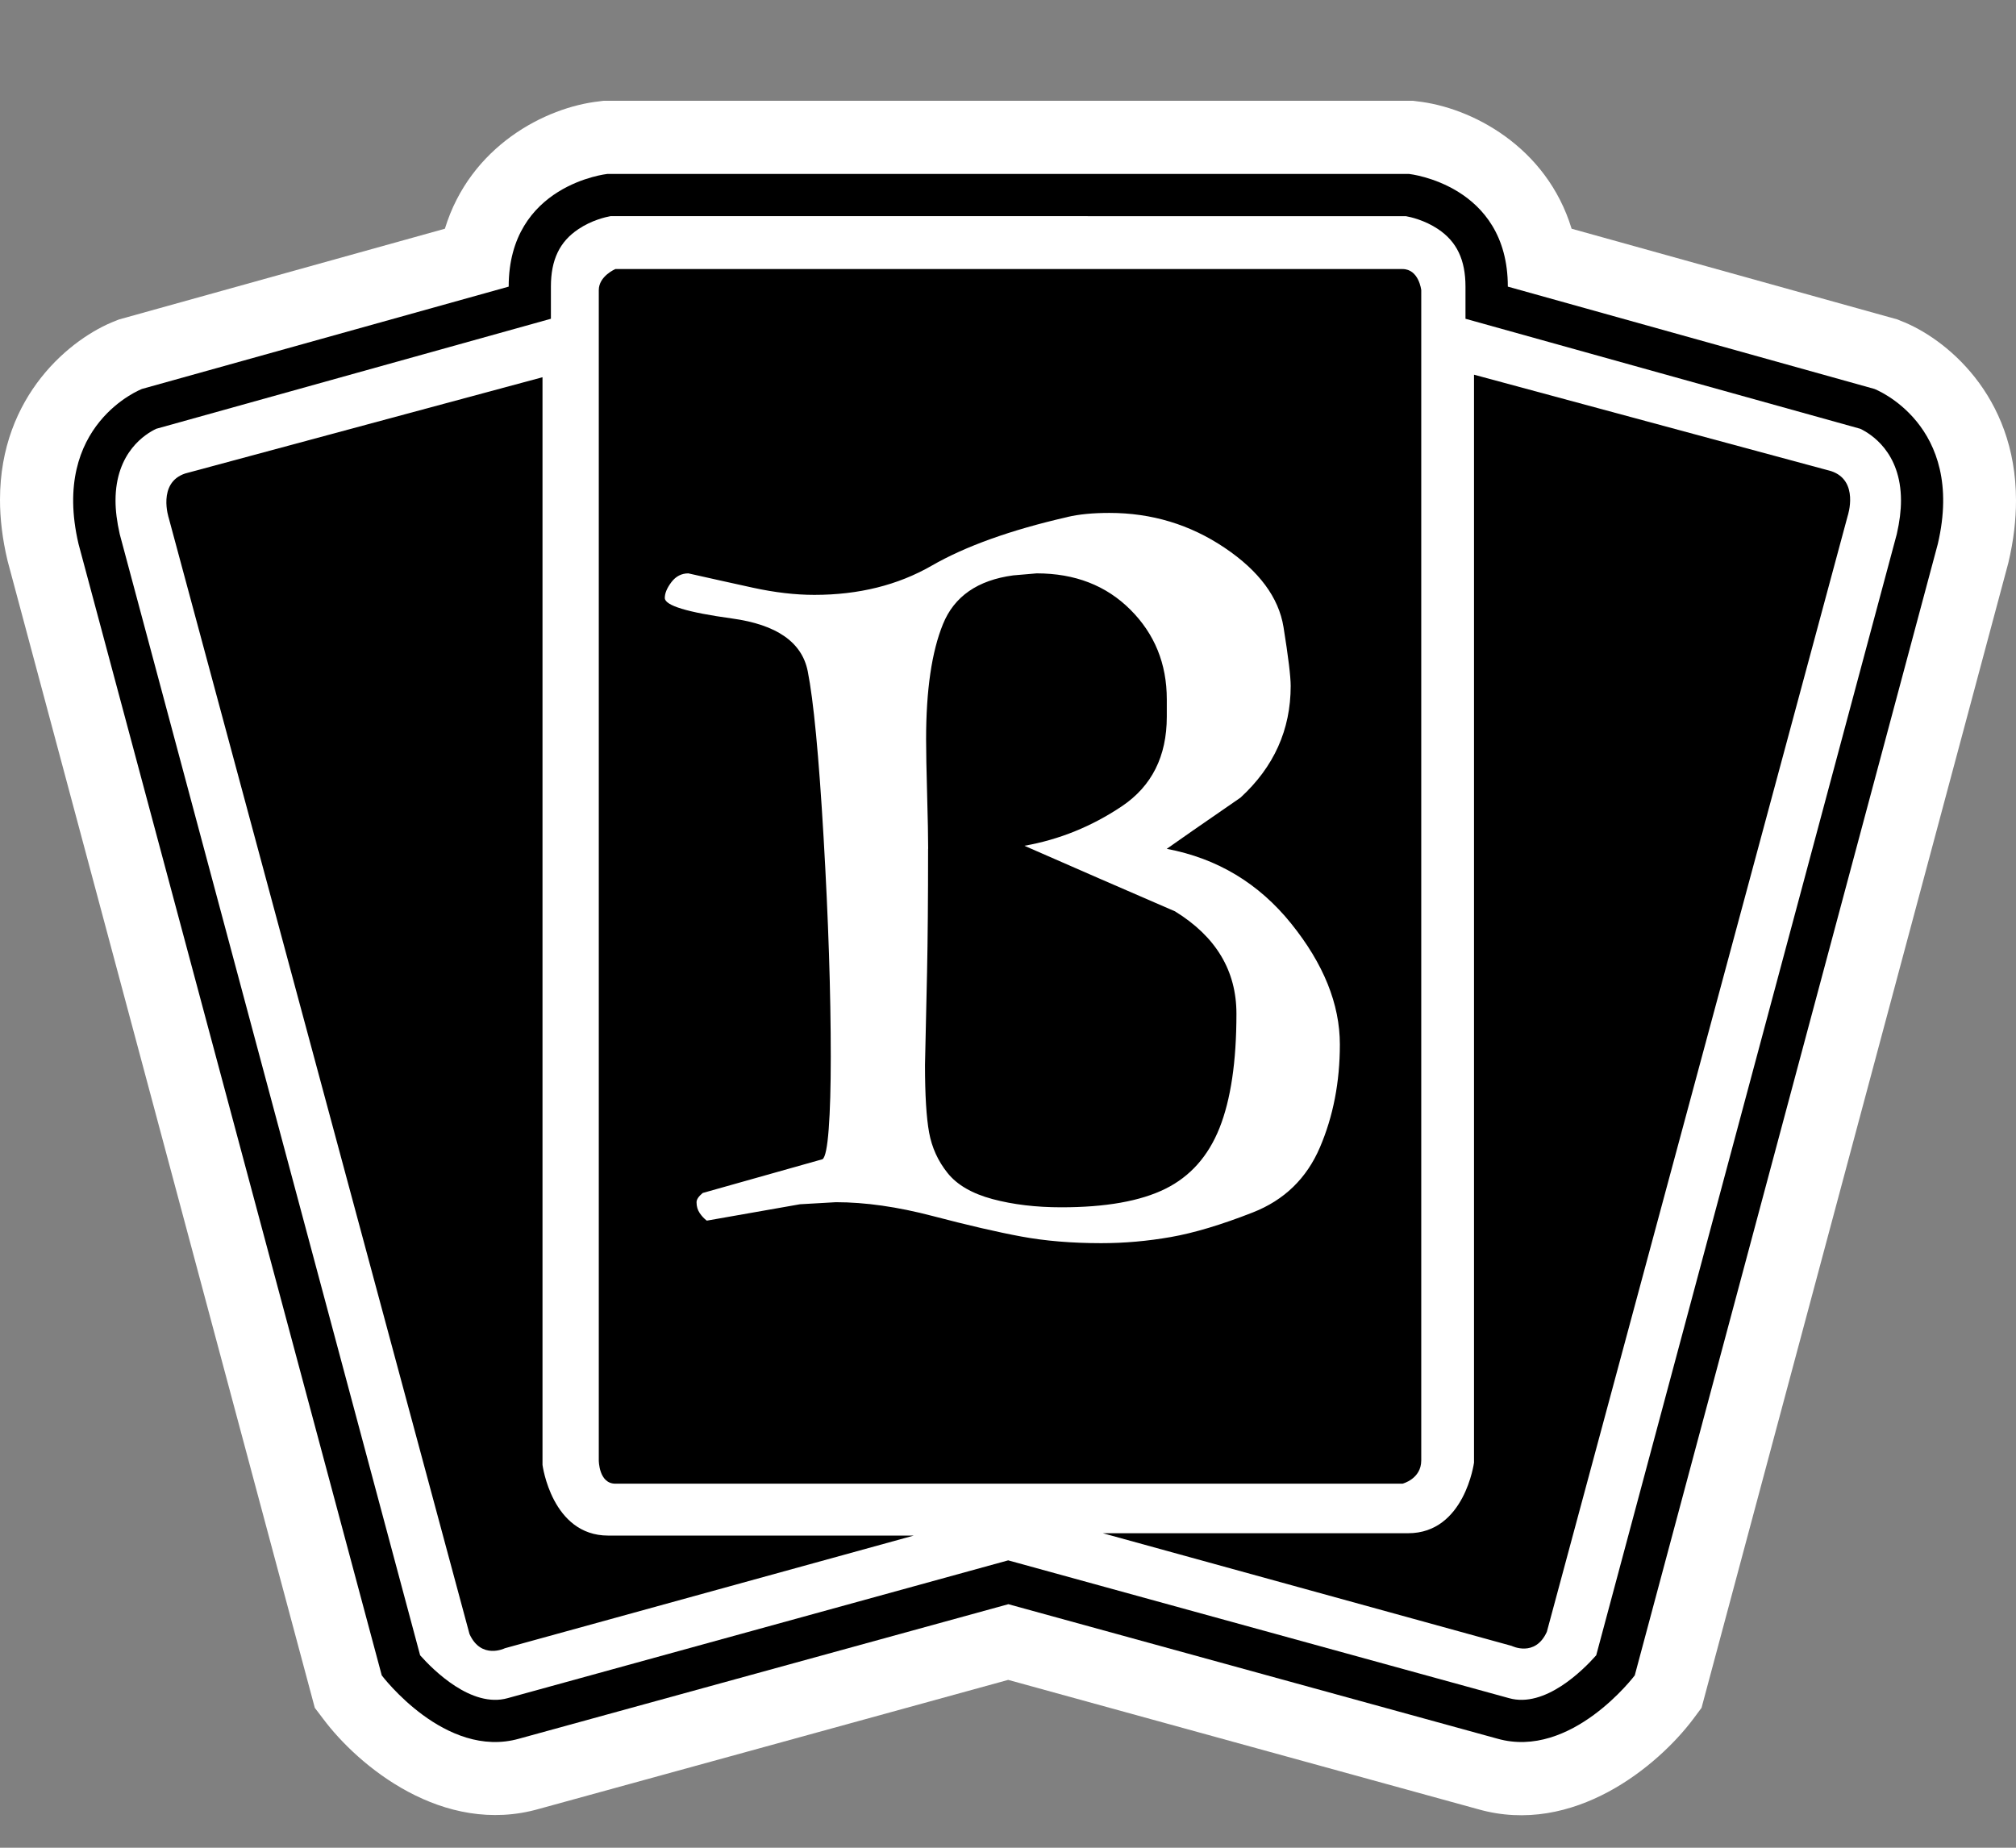 <?xml version="1.0" encoding="UTF-8" standalone="no"?>
<!-- Created with Inkscape (http://www.inkscape.org/) -->

<svg
   xmlns:dc="http://purl.org/dc/elements/1.1/"
   xmlns:cc="http://creativecommons.org/ns#"
   xmlns:rdf="http://www.w3.org/1999/02/22-rdf-syntax-ns#"
   xmlns:svg="http://www.w3.org/2000/svg"
   xmlns="http://www.w3.org/2000/svg"
   xmlns:sodipodi="http://sodipodi.sourceforge.net/DTD/sodipodi-0.dtd"
   xmlns:inkscape="http://www.inkscape.org/namespaces/inkscape"
   version="1.1"
   width="600"
   height="550"
   id="svg5681"
   sodipodi:docname="beta.svg"
   inkscape:version="0.92.2 5c3e80d, 2017-08-06">
  <rect width="100%" height="100%" fill="#808080" stroke="none"/>
  <sodipodi:namedview
     pagecolor="#ffffff"
     bordercolor="#666666"
     borderopacity="1"
     objecttolerance="10"
     gridtolerance="10"
     guidetolerance="10"
     inkscape:pageopacity="0"
     inkscape:pageshadow="2"
     inkscape:window-width="1263"
     inkscape:window-height="774"
     id="namedview11"
     showgrid="false"
     inkscape:zoom="0.42909091"
     inkscape:cx="-99.682203"
     inkscape:cy="275"
     inkscape:window-x="0"
     inkscape:window-y="0"
     inkscape:window-maximized="0"
     inkscape:current-layer="svg5681" />
  <defs
     id="defs5683" />
  <path
     d="M 419.404,30 H 179.601 l -1.148,0.153 c -16.189,1.748 -38.566,13.408 -46.042,37.928 L 35.428,95.089 34.433,95.485 C 21.28,100.524 0,117.619 0,148.76 c 0,5.626 0.702,11.66 2.245,18.141 l 91.446,341.456 2.539,3.342 c 10.321,13.804 35.53,34.981 64.285,26.714 0,0 128.928,-35.428 139.542,-38.375 10.665,2.947 139.784,38.477 139.784,38.477 28.551,8.165 53.722,-13.013 64.081,-26.816 l 2.488,-3.342 91.306,-340.805 C 599.311,160.867 600,154.693 600,148.965 600,117.517 578.822,100.524 565.669,95.485 l -0.944,-0.396 -96.983,-27.008 c -7.476,-24.52 -29.904,-36.18 -46.042,-37.928 L 420.552,30 Z"
     inkscape:connector-curvature="0"
     id="path372"
     style="fill:#ffffff;fill-opacity:1;fill-rule:nonzero;stroke:none" />
  <path
     d="m 180.749,51.777 c 0,0 -29.355,3.138 -29.355,33.54 L 42.266,115.769 c 0,0 -27.263,10.461 -18.894,46.144 l 90.247,336.786 c 0,0 18.894,25.107 40.913,18.83 l 145.576,-40.02 145.513,40.02 c 22.02,6.277 40.913,-18.83 40.913,-18.83 l 90.196,-336.786 c 8.369,-35.683 -18.881,-46.144 -18.881,-46.144 L 448.759,85.317 c 0,-30.401 -29.406,-33.54 -29.406,-33.54 z"
     inkscape:connector-curvature="0"
     id="path374"
     style="fill:#000000;fill-opacity:1;fill-rule:nonzero;stroke:none" />
  <path
     d="m 181.693,64.343 c -1.34,0.242 -5.575,1.186 -9.517,3.84 -5.626,3.725 -8.216,9.16 -8.216,17.133 v 9.568 c 0,0 -115.775,32.302 -117.459,32.749 -3.049,1.442 -12.12,6.876 -12.12,21.369 0,2.947 0.408,6.238 1.25,9.976 0.153,0.6 88.014,328.456 89.405,333.737 3.891,4.389 15.296,15.794 26.064,12.758 l 148.957,-41.016 149.046,41.016 c 10.716,3.036 22.083,-8.369 25.962,-12.758 1.454,-5.282 89.265,-333.138 89.456,-333.737 0.855,-3.738 1.25,-7.029 1.25,-9.976 0,-14.493 -9.122,-19.927 -12.107,-21.369 C 551.968,127.186 436.155,94.885 436.155,94.885 V 85.317 c 0,-7.973 -2.59,-13.408 -8.178,-17.133 -3.98,-2.654 -8.178,-3.598 -9.568,-3.84 z"
     inkscape:connector-curvature="0"
     id="path376"
     style="fill:#ffffff;fill-opacity:1;fill-rule:nonzero;stroke:none" />
  <path
     d="m 438.694,111.533 v 323.825 c 0,0 -2.794,21.024 -19.583,21.024 H 328.213 l 121.694,33.54 c 0,0 6.978,3.496 10.461,-4.184 l 89.558,-332.245 c 0,0 3.483,-10.461 -4.937,-13.255 z M 55.113,140.94 c -8.369,2.781 -4.873,13.306 -4.873,13.306 l 89.494,332.143 c 3.496,7.718 10.512,4.236 10.512,4.236 l 121.707,-33.54 h -90.949 c -16.802,0 -19.545,-21.037 -19.545,-21.037 V 112.286 Z m 128.035,-60.853 h 234.267 c 4.886,0 5.575,6.277 5.575,6.277 v 348.345 c 0,5.537 -5.575,6.927 -5.575,6.927 H 183.147 c -4.937,0 -4.937,-6.927 -4.937,-6.927 V 86.363 c 0,-4.184 4.937,-6.277 4.937,-6.277"
     inkscape:connector-curvature="0"
     id="path378"
     style="fill:#000000;fill-opacity:1;fill-rule:nonzero;stroke:none" />
  <g
     transform="matrix(10.206,0,0,10.206,0,30)"
     id="text5166"
     style="font-style:normal;font-variant:normal;font-weight:100;font-stretch:normal;font-size:29.871px;line-height:125%;font-family:GoudyMedieval;-inkscape-font-specification:'GoudyMedieval Thin';text-align:start;letter-spacing:0px;word-spacing:0px;writing-mode:lr-tb;text-anchor:start;fill:#ffffff;fill-opacity:1;stroke:none">
    <path
       d="m 31.126,12.139 c 0.338,-0.08 0.747,-0.119 1.225,-0.119 1.234,2.1e-5 2.354,0.339 3.36,1.016 1.006,0.677 1.578,1.449 1.718,2.315 0.139,0.866 0.209,1.438 0.209,1.717 -1.7e-5,1.274 -0.488,2.36 -1.464,3.256 -1.155,0.797 -1.872,1.294 -2.15,1.493 1.474,0.279 2.684,1.006 3.629,2.181 0.946,1.175 1.419,2.35 1.419,3.525 -1.8e-5,1.095 -0.194,2.096 -0.582,3.002 -0.388,0.906 -1.041,1.538 -1.957,1.897 -0.916,0.359 -1.713,0.598 -2.39,0.717 -0.677,0.119 -1.354,0.179 -2.031,0.179 -0.856,0 -1.633,-0.065 -2.33,-0.194 -0.697,-0.129 -1.558,-0.329 -2.584,-0.598 -1.026,-0.269 -1.966,-0.403 -2.823,-0.403 l -1.046,0.06 -2.718,0.478 c -0.08,-0.06 -0.149,-0.134 -0.209,-0.224 -0.06,-0.09 -0.09,-0.194 -0.09,-0.314 0,-0.08 0.06,-0.169 0.18,-0.269 l 3.495,-0.985 c 0.08,-0.06 0.139,-0.353 0.179,-0.881 0.04,-0.528 0.06,-1.23 0.06,-2.106 -3e-6,-1.872 -0.07,-4.002 -0.209,-6.392 -0.139,-2.39 -0.294,-4.008 -0.463,-4.854 -0.169,-0.847 -0.906,-1.359 -2.211,-1.538 -1.304,-0.179 -1.957,-0.378 -1.957,-0.598 10e-7,-0.139 0.065,-0.293 0.194,-0.463 0.129,-0.169 0.294,-0.254 0.493,-0.254 0.617,0.139 1.245,0.279 1.882,0.418 0.637,0.139 1.235,0.209 1.793,0.209 1.294,1.9e-5 2.434,-0.284 3.42,-0.851 0.986,-0.568 2.305,-1.041 3.958,-1.419 z m -4.062,9.678 c -6e-6,1.454 -0.01,2.653 -0.03,3.599 -0.02,0.946 -0.04,1.847 -0.06,2.703 -6e-6,0.876 0.04,1.534 0.12,1.972 0.08,0.438 0.259,0.832 0.538,1.18 0.279,0.349 0.717,0.602 1.314,0.762 0.597,0.159 1.265,0.239 2.002,0.239 1.294,1e-6 2.305,-0.179 3.032,-0.538 0.727,-0.359 1.254,-0.951 1.583,-1.777 0.328,-0.826 0.493,-1.936 0.493,-3.33 -1.6e-5,-1.255 -0.597,-2.251 -1.792,-2.987 -1.474,-0.637 -2.937,-1.274 -4.391,-1.912 1.015,-0.179 1.961,-0.563 2.838,-1.15 0.876,-0.587 1.314,-1.459 1.314,-2.614 v -0.508 c -1.4e-5,-1.036 -0.354,-1.907 -1.061,-2.613 -0.707,-0.707 -1.618,-1.06 -2.733,-1.06 l -0.686,0.059 c -1.036,0.14 -1.718,0.613 -2.046,1.419 -0.329,0.806 -0.493,1.926 -0.493,3.36 -6e-6,0.359 0.01,0.896 0.03,1.613 0.02,0.717 0.03,1.244 0.03,1.583 z"
       inkscape:connector-curvature="0"
       id="path2996"
       style="fill:#ffffff" />
  </g>
</svg>
